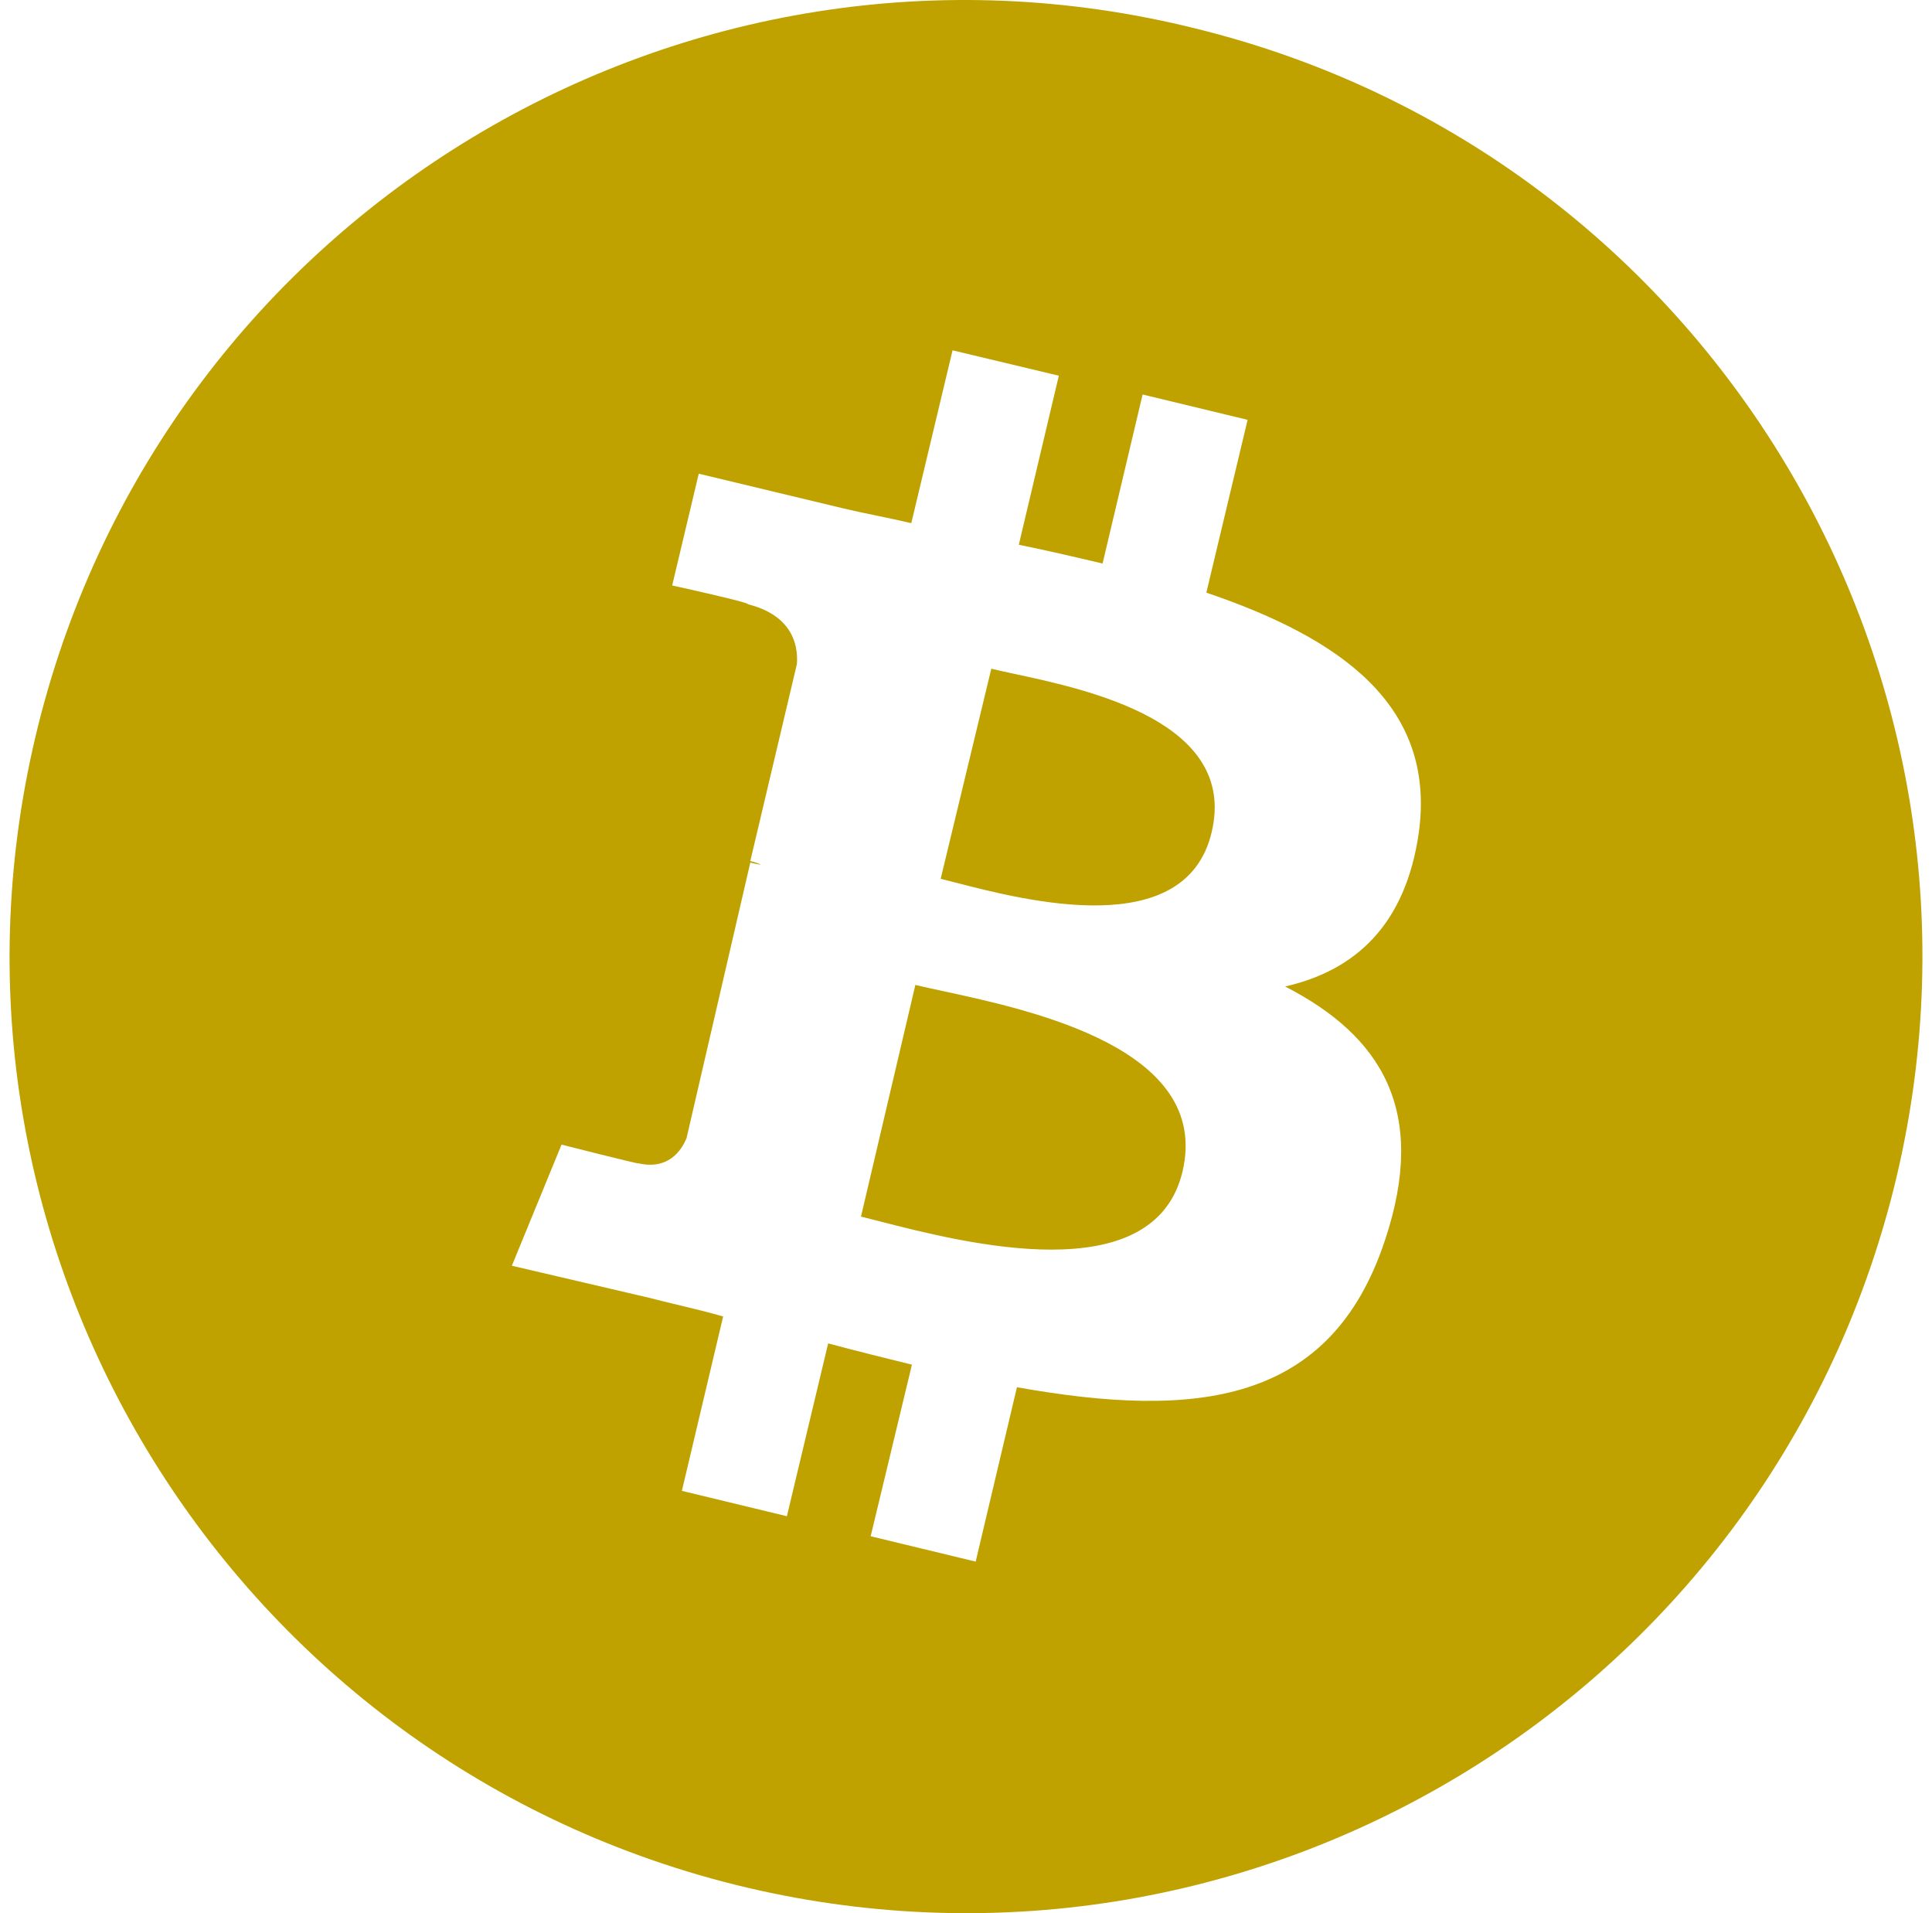 <svg width="101" height="100" viewBox="0 0 101 100" fill="none" xmlns="http://www.w3.org/2000/svg">
<path fill-rule="evenodd" clip-rule="evenodd" d="M38.41 98.507C65.229 105.183 92.342 88.837 99.014 62.068C105.669 35.282 89.349 8.087 62.514 1.493C35.761 -5.183 8.665 11.163 1.993 37.932C-4.679 64.702 11.641 91.815 38.41 98.507ZM63.065 30.977C70.01 33.333 75.075 36.819 74.176 43.495C73.49 48.355 70.843 50.728 67.183 51.563C72.183 54.132 74.683 58.026 72.395 64.85C69.552 73.409 62.542 74.178 53.163 72.509L51.006 81.623L45.516 80.298L47.673 71.33C46.284 70.987 44.83 70.627 43.294 70.218L41.137 79.251L35.647 77.925L37.804 68.81C37.049 68.591 36.264 68.403 35.467 68.212C34.953 68.088 34.434 67.963 33.915 67.829L26.758 66.159L29.356 59.827C29.356 59.827 33.457 60.874 33.392 60.808C34.912 61.152 35.614 60.17 35.892 59.483L39.225 45.083C39.332 45.115 39.417 45.132 39.503 45.148C39.589 45.164 39.675 45.181 39.781 45.214C39.644 45.118 39.513 45.085 39.398 45.055C39.335 45.039 39.277 45.024 39.225 45.001L41.66 34.708C41.742 33.595 41.317 32.139 39.095 31.582C39.242 31.5 35.14 30.601 35.14 30.601L36.529 24.759L44.095 26.575C44.683 26.714 45.275 26.837 45.867 26.96C46.46 27.082 47.052 27.205 47.64 27.344L49.797 18.311L55.353 19.637L53.261 28.473C54.716 28.768 56.186 29.111 57.64 29.455L59.732 20.619L65.222 21.944L63.065 30.977ZM45.975 63.834C50.389 64.968 60.343 67.525 61.823 61.217C63.313 54.826 53.981 52.814 49.299 51.804C48.743 51.684 48.252 51.578 47.853 51.481L45.01 63.59C45.289 63.658 45.613 63.742 45.975 63.834ZM49.929 46.125C53.611 47.077 61.991 49.244 63.343 43.495C64.714 37.725 56.893 36.05 53.024 35.221C52.559 35.121 52.151 35.034 51.823 34.953L49.176 45.934C49.397 45.988 49.649 46.053 49.929 46.125Z" fill="#BFA100"/>
</svg>
